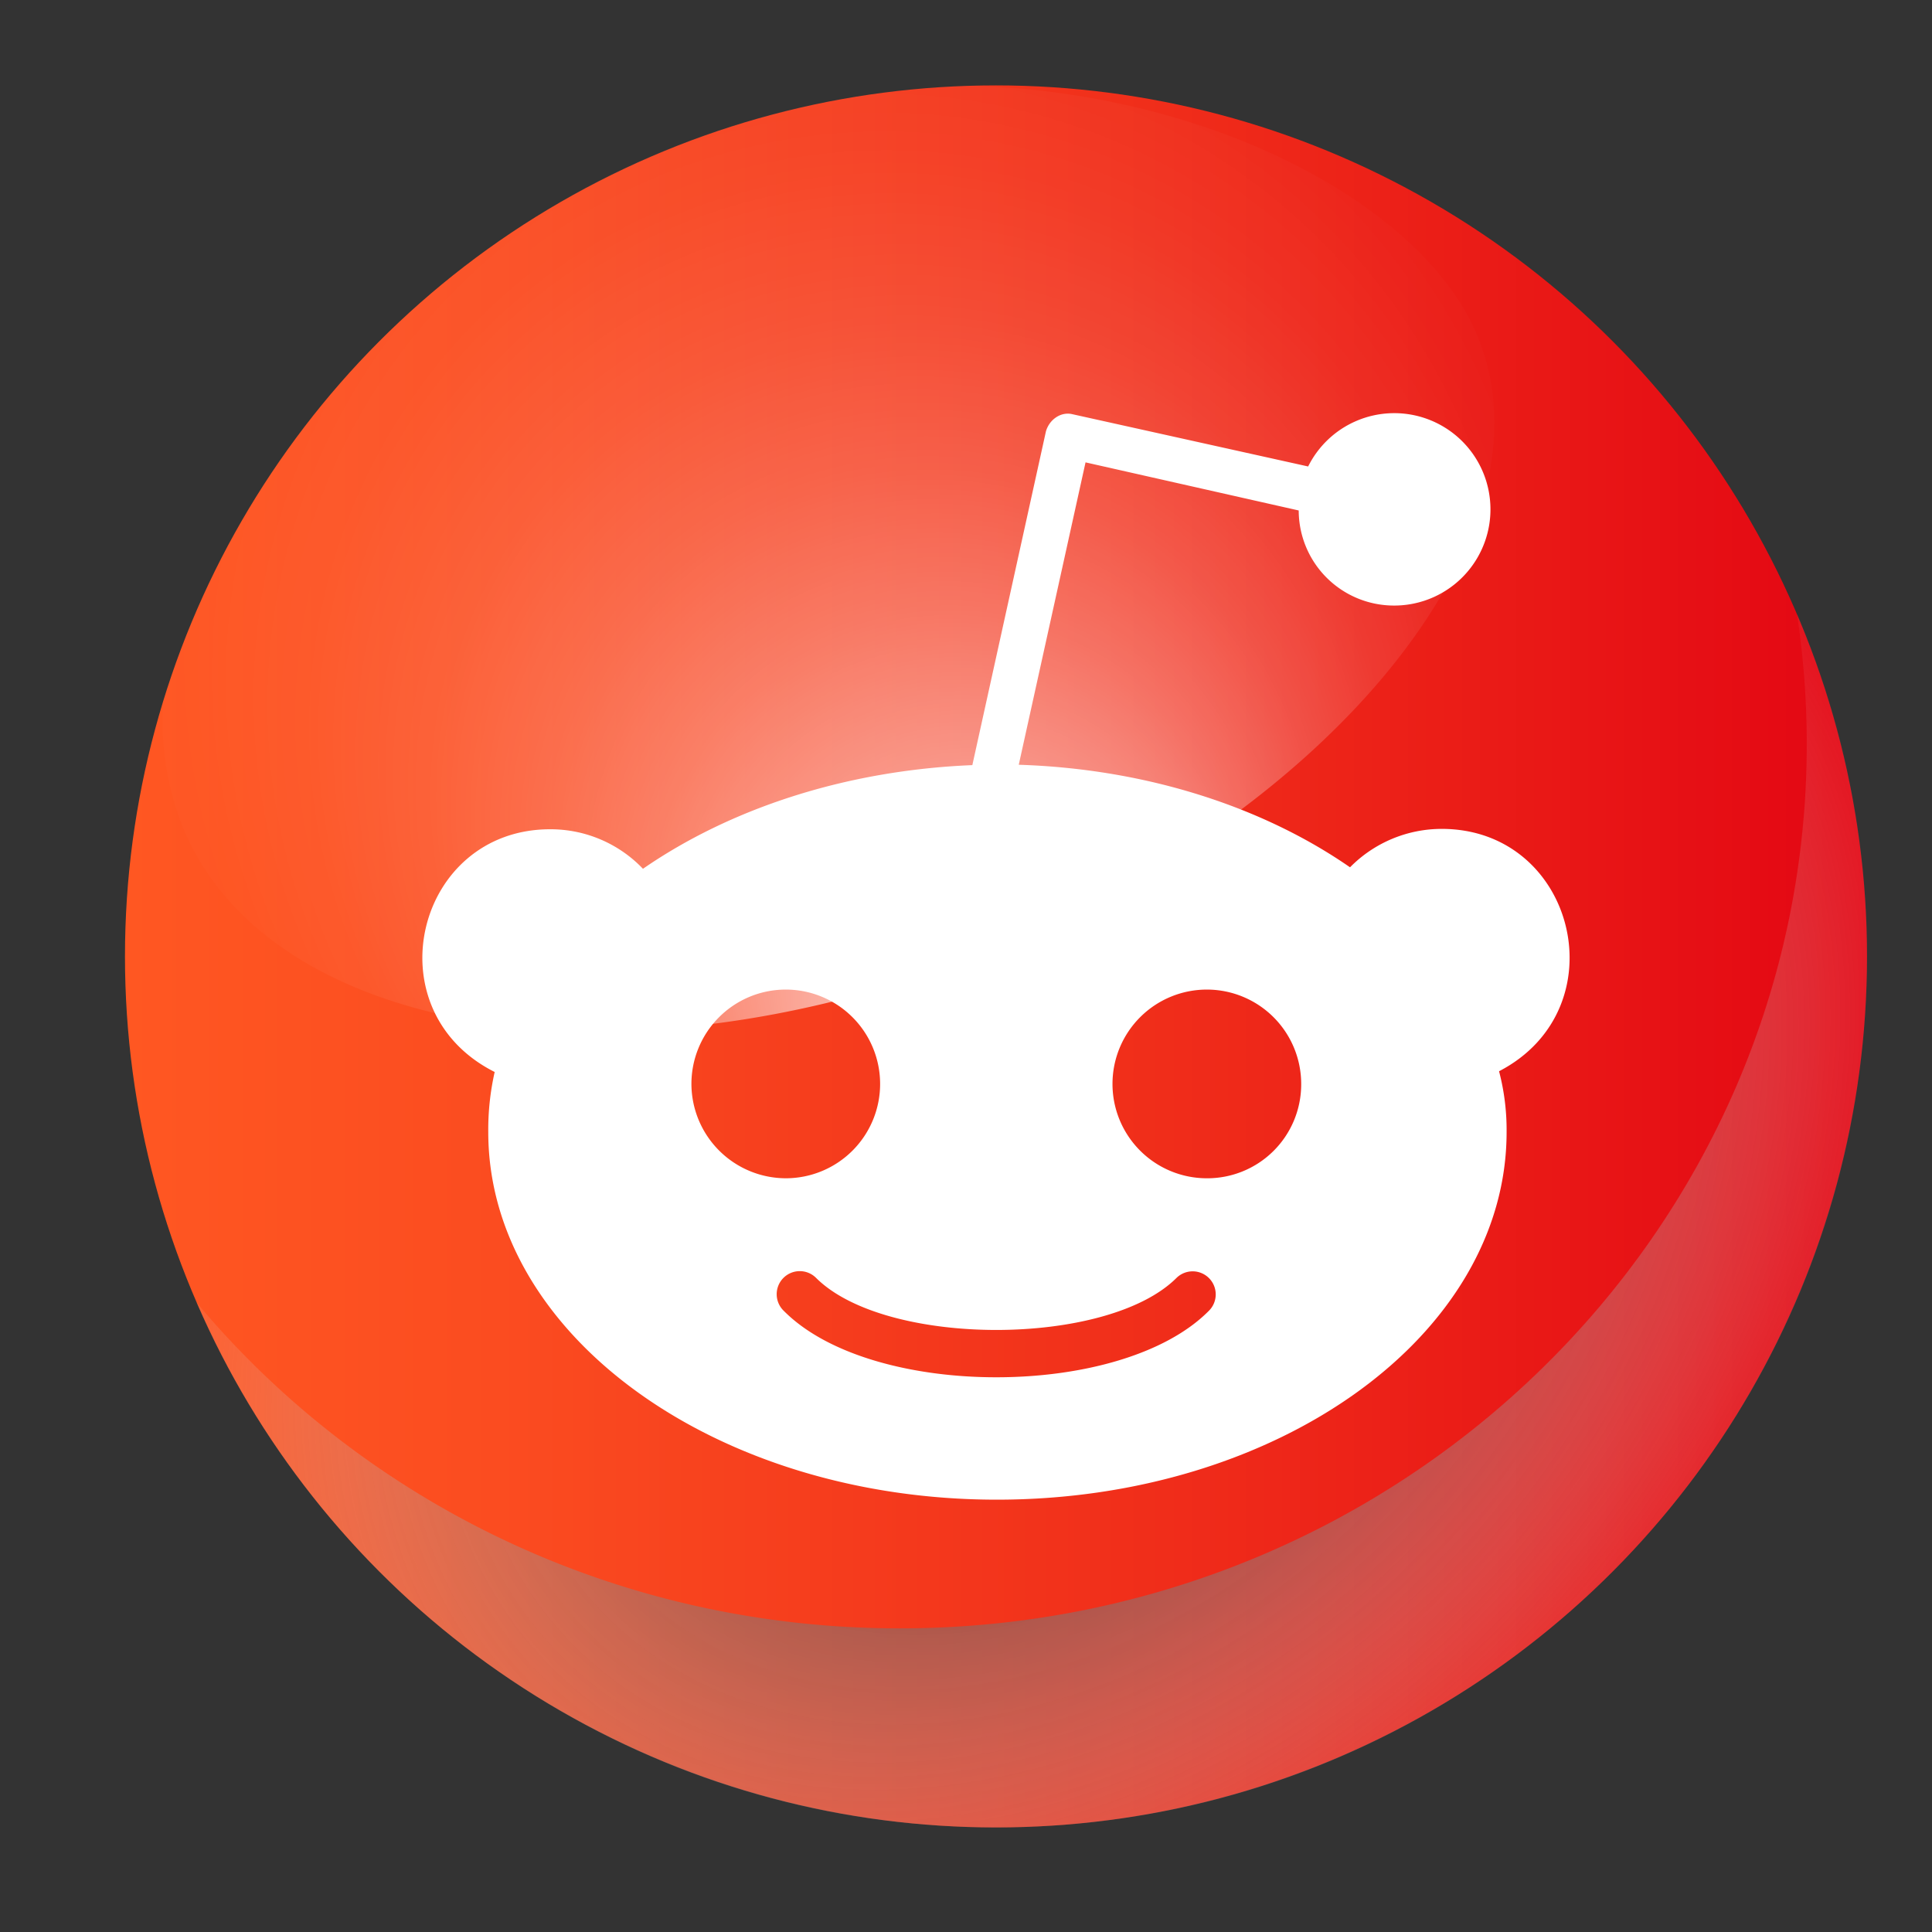 <svg viewBox="0 0 512 512" xmlns="http://www.w3.org/2000/svg" xmlns:xlink="http://www.w3.org/1999/xlink"><rect x="0" y="0" width="512" height="512" fill="#333333" stroke="none"/><linearGradient id="linear-gradient" gradientUnits="userSpaceOnUse" x1="33.119" x2="494.776" y1="253.459" y2="253.459"><stop offset="0" stop-color="#ff5722"/><stop offset=".214" stop-color="#fb4c20"/><stop offset=".597" stop-color="#f02d1a"/><stop offset="1" stop-color="#e30613"/></linearGradient><radialGradient id="radial-gradient" cx="273.421" cy="323.459" gradientTransform="matrix(.765 -.644 .489 .58 -93.757 311.869)" gradientUnits="userSpaceOnUse" r="270.534"><stop offset="0"/><stop offset="1" stop-color="#fff" stop-opacity="0"/></radialGradient><radialGradient id="radial-gradient-2" cx="219.554" cy="147.999" fx="270.328" fy="296.175" gradientUnits="userSpaceOnUse" r="219.386"><stop offset="0" stop-color="#fff"/><stop offset=".074" stop-color="#fff" stop-opacity=".824"/><stop offset=".165" stop-color="#fff" stop-opacity=".633"/><stop offset=".262" stop-color="#fff" stop-opacity=".463"/><stop offset=".362" stop-color="#fff" stop-opacity=".32"/><stop offset=".466" stop-color="#fff" stop-opacity=".203"/><stop offset=".576" stop-color="#fff" stop-opacity=".113"/><stop offset=".694" stop-color="#fff" stop-opacity=".05"/><stop offset=".826" stop-color="#fff" stop-opacity=".012"/><stop offset="1" stop-color="#fff" stop-opacity="0"/></radialGradient><g isolation="isolate"><g id="Layer_1" data-name="Layer 1"><circle cx="263.948" cy="253.459" fill="url(#linear-gradient)" r="230.829"/><path d="m382.068 219.665a34.096 34.096 0 0 0 -24.297 10.178c-22.797-15.81-53.594-26.086-87.79-27.173l17.698-80.137 56.493 12.747a25.24 25.24 0 0 0 25.098 25.197 25.494 25.494 0 1 0 -22.598-36.857l-62.393-13.834c-3.1-.79-6.2 1.383-7.1 4.545l-19.498 88.436c-33.896 1.384-64.392 11.66-87.29 27.47a33.859 33.859 0 0 0 -24.597-10.474c-35.597 0-47.295 47.923-14.699 64.327a69.308 69.308 0 0 0 -1.7 15.908c0 53.853 60.493 97.429 134.785 97.429 74.592 0 135.085-43.576 135.085-97.429a61.325 61.325 0 0 0 -2-16.106c31.997-16.601 20.299-64.228-15.198-64.228zm-198.833 67.733a25.003 25.003 0 1 1 25.151 24.856 25.072 25.072 0 0 1 -25.151-24.856zm137.078 60.031c-11.662 11.723-33.971 17.576-56.281 17.563-22.31.013-44.62-5.84-56.281-17.563a6.115 6.115 0 1 1 8.498-8.794c9.258 9.246 28.547 13.813 47.783 13.818 19.236-.004 38.525-4.571 47.782-13.818a6.115 6.115 0 0 1 8.5 8.794zm-.636-35.174a25.003 25.003 0 1 1 25.151-24.856 24.884 24.884 0 0 1 -25.151 24.856z" fill="#fff"/><path d="m476.208 162.63a230.515 230.515 0 0 1 2.601 34.522c0 129.446-107.616 234.383-240.366 234.383-75.187 0-142.301-33.67-186.377-86.381 35.475 81.86 116.984 139.133 211.881 139.133 127.483 0 230.829-103.345 230.829-230.829a230.065 230.065 0 0 0 -18.568-90.828z" fill="url(#radial-gradient)" mix-blend-mode="multiply"/><path d="m48.042 218.194c21.96 56.25 116.221 71.999 210.538 35.177s158.539-114.775 131.011-168.521c-16.263-31.754-69.415-60.315-132.123-62.118h-.342c-100.934 2.93-185.603 70.664-213.898 163.038a77.399 77.399 0 0 0 4.815 32.424z" fill="url(#radial-gradient-2)"/></g></g></svg>